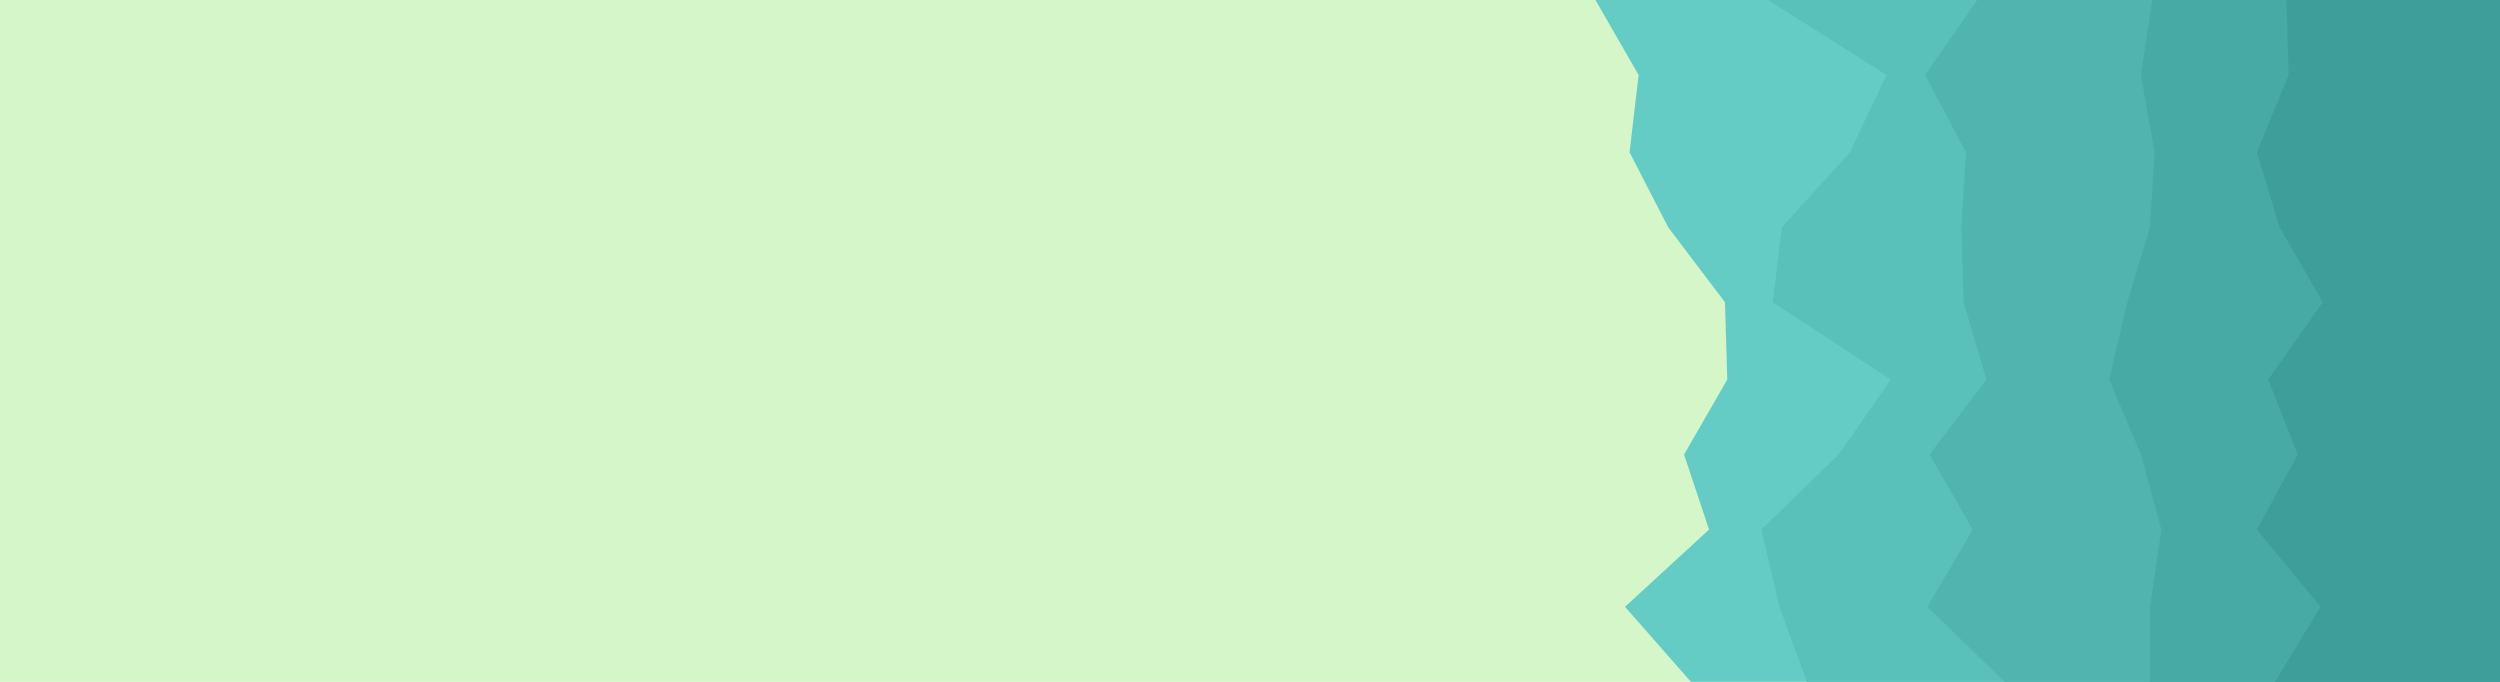 <svg id="visual" viewBox="0 0 1100 300" width="1100" height="300" xmlns="http://www.w3.org/2000/svg" xmlns:xlink="http://www.w3.org/1999/xlink" version="1.1"><rect x="0" y="0" width="1100" height="300" fill="#D4F6C8"></rect><path d="M744 300L715 267L752 233L741 200L760 167L759 133L734 100L717 67L721 33L702 0L1100 0L1100 33L1100 67L1100 100L1100 133L1100 167L1100 200L1100 233L1100 267L1100 300Z" fill="#64ccc5"></path><path d="M795 300L783 267L775 233L809 200L832 167L780 133L784 100L814 67L830 33L778 0L1100 0L1100 33L1100 67L1100 100L1100 133L1100 167L1100 200L1100 233L1100 267L1100 300Z" fill="#5ac0ba"></path><path d="M882 300L848 267L868 233L849 200L874 167L864 133L863 100L865 67L847 33L870 0L1100 0L1100 33L1100 67L1100 100L1100 133L1100 167L1100 200L1100 233L1100 267L1100 300Z" fill="#51b5af"></path><path d="M946 300L946 267L951 233L942 200L928 167L936 133L946 100L948 67L942 33L947 0L1100 0L1100 33L1100 67L1100 100L1100 133L1100 167L1100 200L1100 233L1100 267L1100 300Z" fill="#48aaa4"></path><path d="M1001 300L1021 267L993 233L1011 200L998 167L1022 133L1003 100L993 67L1007 33L1006 0L1100 0L1100 33L1100 67L1100 100L1100 133L1100 167L1100 200L1100 233L1100 267L1100 300Z" fill="#3e9f99"></path></svg>